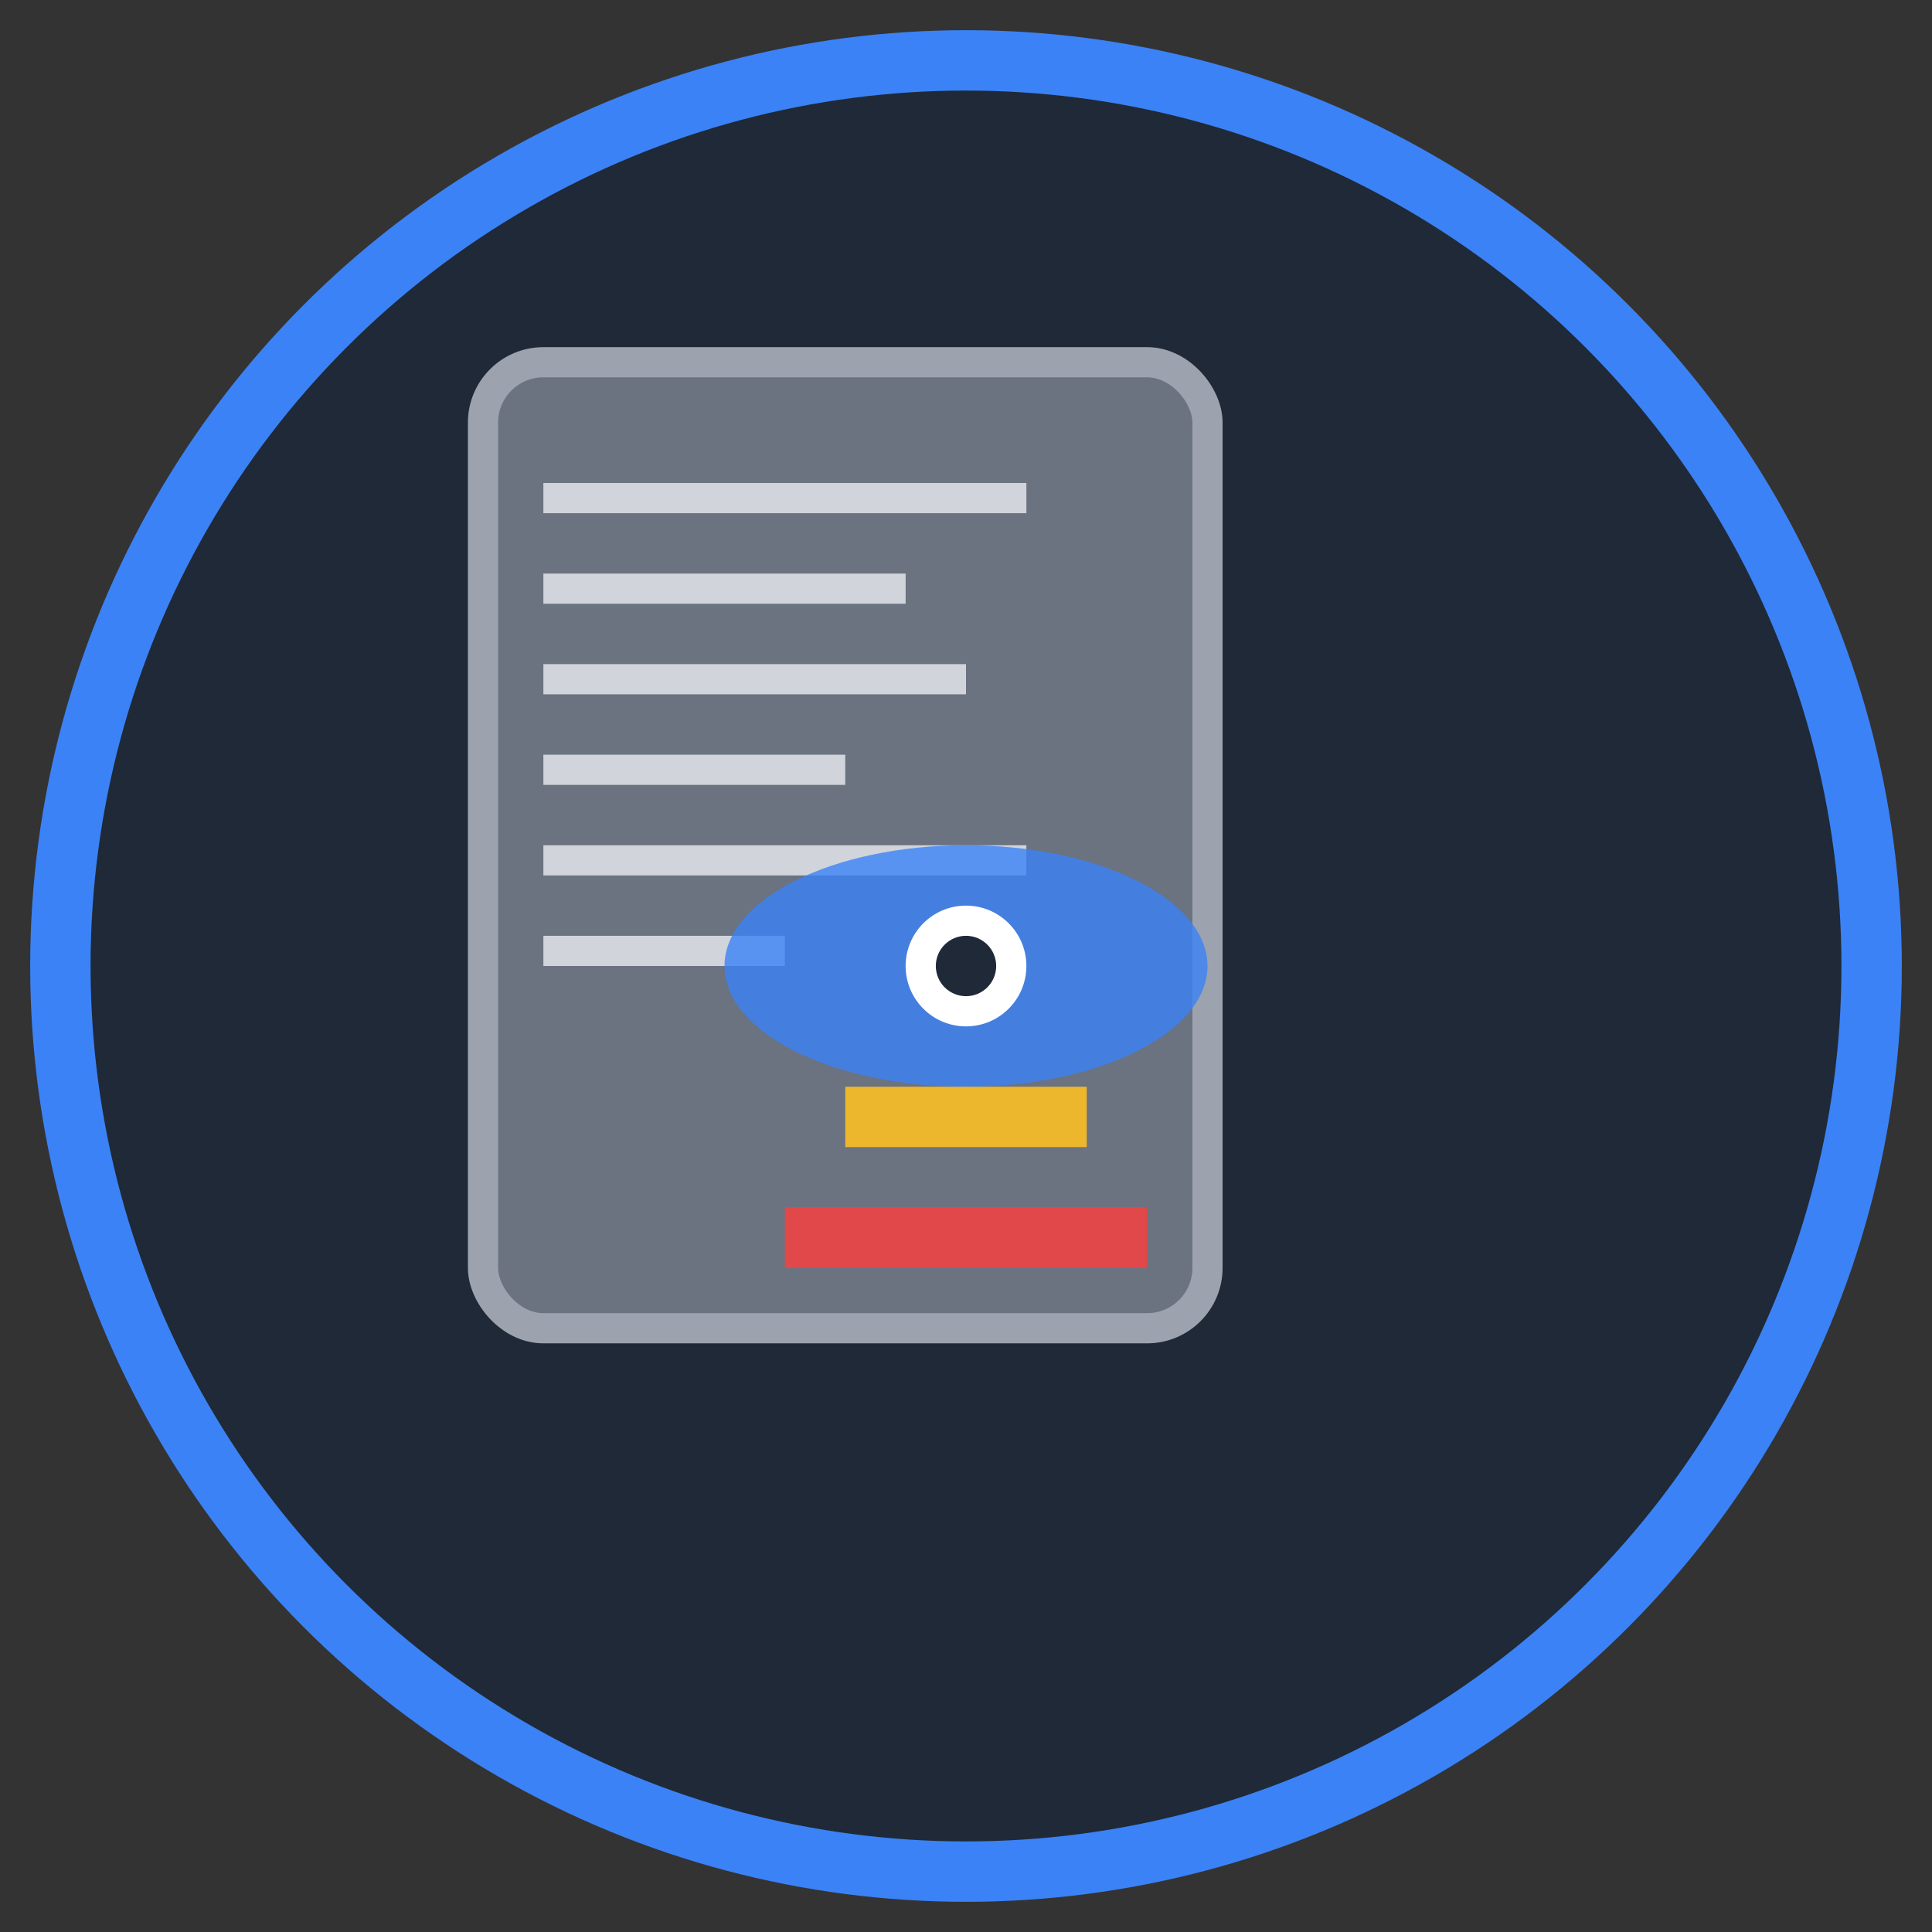 <svg width="64" height="64" viewBox="0 0 64 64" fill="none" xmlns="http://www.w3.org/2000/svg">
  <rect x="0" y="0" width="64" height="64" fill="#333333" stroke="none"/>
  <!-- Background circle -->
  <circle cx="32" cy="32" r="30" fill="#1f2937" stroke="#3b82f6" stroke-width="2"/>
  
  <!-- Document icon -->
  <rect x="16" y="12" width="24" height="32" rx="2" fill="#6b7280" stroke="#9ca3af" stroke-width="1"/>
  <rect x="18" y="16" width="16" height="1" fill="#d1d5db"/>
  <rect x="18" y="19" width="12" height="1" fill="#d1d5db"/>
  <rect x="18" y="22" width="14" height="1" fill="#d1d5db"/>
  <rect x="18" y="25" width="10" height="1" fill="#d1d5db"/>
  <rect x="18" y="28" width="16" height="1" fill="#d1d5db"/>
  <rect x="18" y="31" width="8" height="1" fill="#d1d5db"/>
  
  <!-- Eye icon (focus) -->
  <ellipse cx="32" cy="32" rx="8" ry="4" fill="#3b82f6" opacity="0.8"/>
  <circle cx="32" cy="32" r="2" fill="#ffffff"/>
  <circle cx="32" cy="32" r="1" fill="#1f2937"/>
  
  <!-- Highlight effect -->
  <path d="M28 36 L36 36 L36 38 L28 38 Z" fill="#fbbf24" opacity="0.9"/>
  <path d="M26 40 L38 40 L38 42 L26 42 Z" fill="#ef4444" opacity="0.9"/>
</svg> 